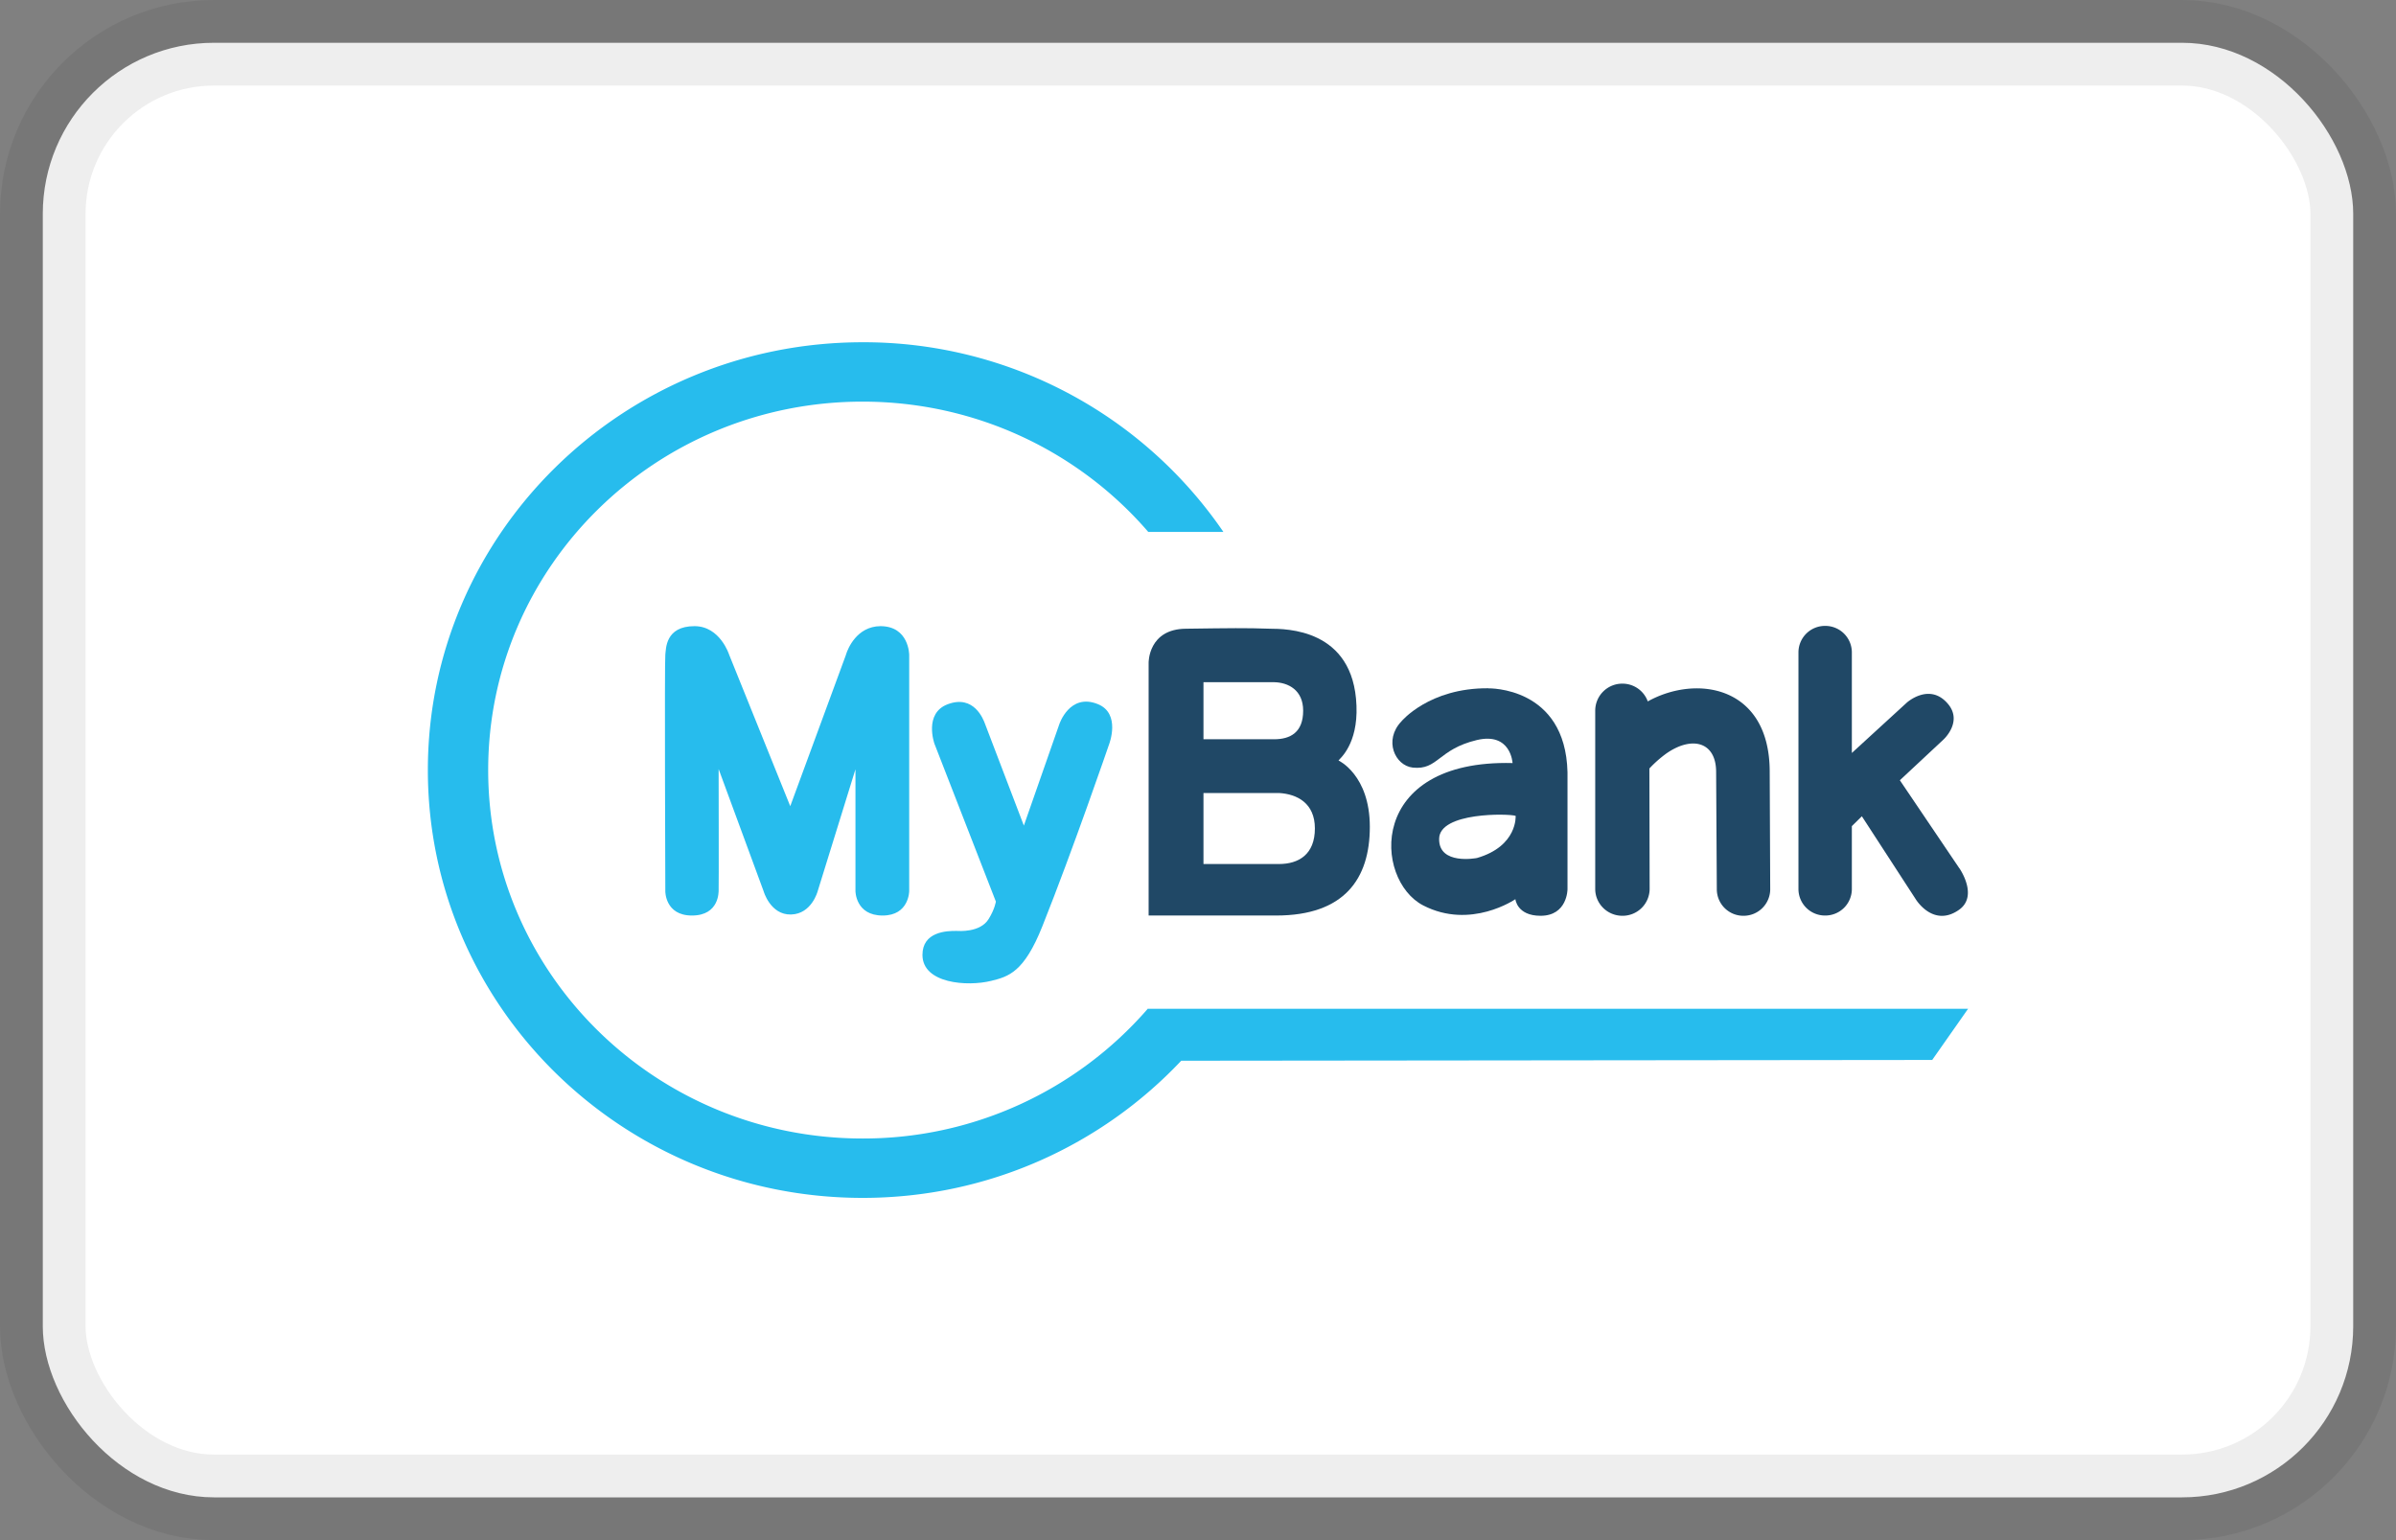 <svg width="28" height="18" viewBox="0 0 28 18" version="1.1" aria-labelledby="pi-mybank" xmlns="http://www.w3.org/2000/svg"><rect x="0" y="0" width="28" height="18" fill="#808080" stroke="none"/><title id="pi-mybank">mybank</title><g id="第四版" stroke="none" stroke-width="1" fill="none" fill-rule="evenodd"><g id="画板" transform="translate(-42 -296)"><g id="mybank" transform="translate(43 297)"><rect id="矩形" stroke-opacity=".07" stroke="#000" fill="#FFF" x="-.5" y="-.5" width="27" height="17" rx="2"/><g id="mybank-logo-vector" transform="translate(4 3)" fill-rule="nonzero"><g id="编组" transform="translate(11.258 3.315)" fill="#204866"><path d="M1.136.729C.443.723.119 1.116.119 1.116c-.21.221-.075.516.132.54.297.032.294-.213.75-.322.399-.094.417.269.417.269C-.286 1.56-.205 2.969.374 3.267c.555.287 1.077-.073 1.077-.073s.018.194.294.194c.315 0 .315-.31.315-.31V1.71C2.036.706 1.136.73 1.136.73M1 2.713S.554 2.8.56 2.488c.003-.313.813-.295.894-.268 0-.003.027.354-.453.493" id="形状"/><path d="M6.64 2.834l-.696-1.03.51-.476s.237-.215.042-.428C6.283.664 6.025.897 6.025.897l-.642.588V.307A.31.31 0 005.071 0a.31.31 0 00-.312.307v2.772a.31.31 0 00.312.306.31.31 0 00.312-.306V2.34l.117-.115.63.97s.204.337.507.122c.228-.163.003-.484.003-.484" id="路径"/></g><g id="编组" transform="translate(5.78 3.99)"><path d="M9.901 1.03c0-1-.849-1.142-1.424-.823V.21A.314.314 0 008.18 0a.316.316 0 00-.318.313V2.4c0 .17.14.313.318.313a.316.316 0 00.318-.313L8.495.992s.078-.089.2-.177c.298-.207.58-.136.58.218l.008 1.373a.31.31 0 00.312.307.311.311 0 00.312-.307L9.901 1.03z" id="路径" fill="#204866"/><path d="M.774 2.75c.072-.117.084-.203.084-.203L.14.702S.012.345.297.24C.6.127.711.413.732.472c.024.06.453 1.187.453 1.187L1.599.475s.12-.369.45-.236c.273.11.132.47.132.47s-.423 1.233-.78 2.127c-.213.535-.393.588-.6.638C.525 3.542 0 3.506 0 3.17c0-.269.279-.283.405-.28.012 0 .27.023.369-.14" id="路径" fill="#27BCED"/></g><g id="编组" fill="#27BCED"><path d="M4.89 3.642l-.655 1.78-.714-1.77s-.105-.334-.405-.334c-.344 0-.332.268-.341.333-.01.065 0 2.766 0 2.766s-.003.283.311.283c.324 0 .31-.286.312-.286.003 0 0-1.426 0-1.426l.525 1.426s.078.28.321.274c.243-.006.312-.274.312-.274l.441-1.423v1.423s0 .286.318.286c.31 0 .31-.286.31-.286v-2.76s0-.336-.337-.336c-.276.003-.38.265-.399.324-.003.006-.003.012-.003.012" id="路径"/><path d="M18 7.79H8.408l.003.002a4.401 4.401 0 01-3.33 1.514C2.664 9.306.705 7.38.705 5S2.664.694 5.08.694c1.338 0 2.538.593 3.339 1.523h.878A5.092 5.092 0 005.081 0C2.274 0 0 2.24 0 5s2.274 5 5.081 5c1.473 0 2.796-.62 3.723-1.603l8.776-.009.42-.599z" id="路径"/></g><path d="M10.642 4.888c.018-.024.228-.192.21-.64-.033-.907-.834-.898-1.01-.9-.286-.01-.457-.007-.981 0-.444.002-.438.398-.438.398V6.7h1.49c.798 0 1.095-.43 1.095-1.036 0-.608-.366-.776-.366-.776m-1.578-.915h.825c.165.003.34.091.34.333 0 .254-.15.334-.34.334h-.825v-.667zm.882 2.125h-.882v-.83h.882c.213.012.42.119.42.414 0 .304-.189.416-.42.416" id="形状" fill="#204866"/></g></g></g></g></svg>
